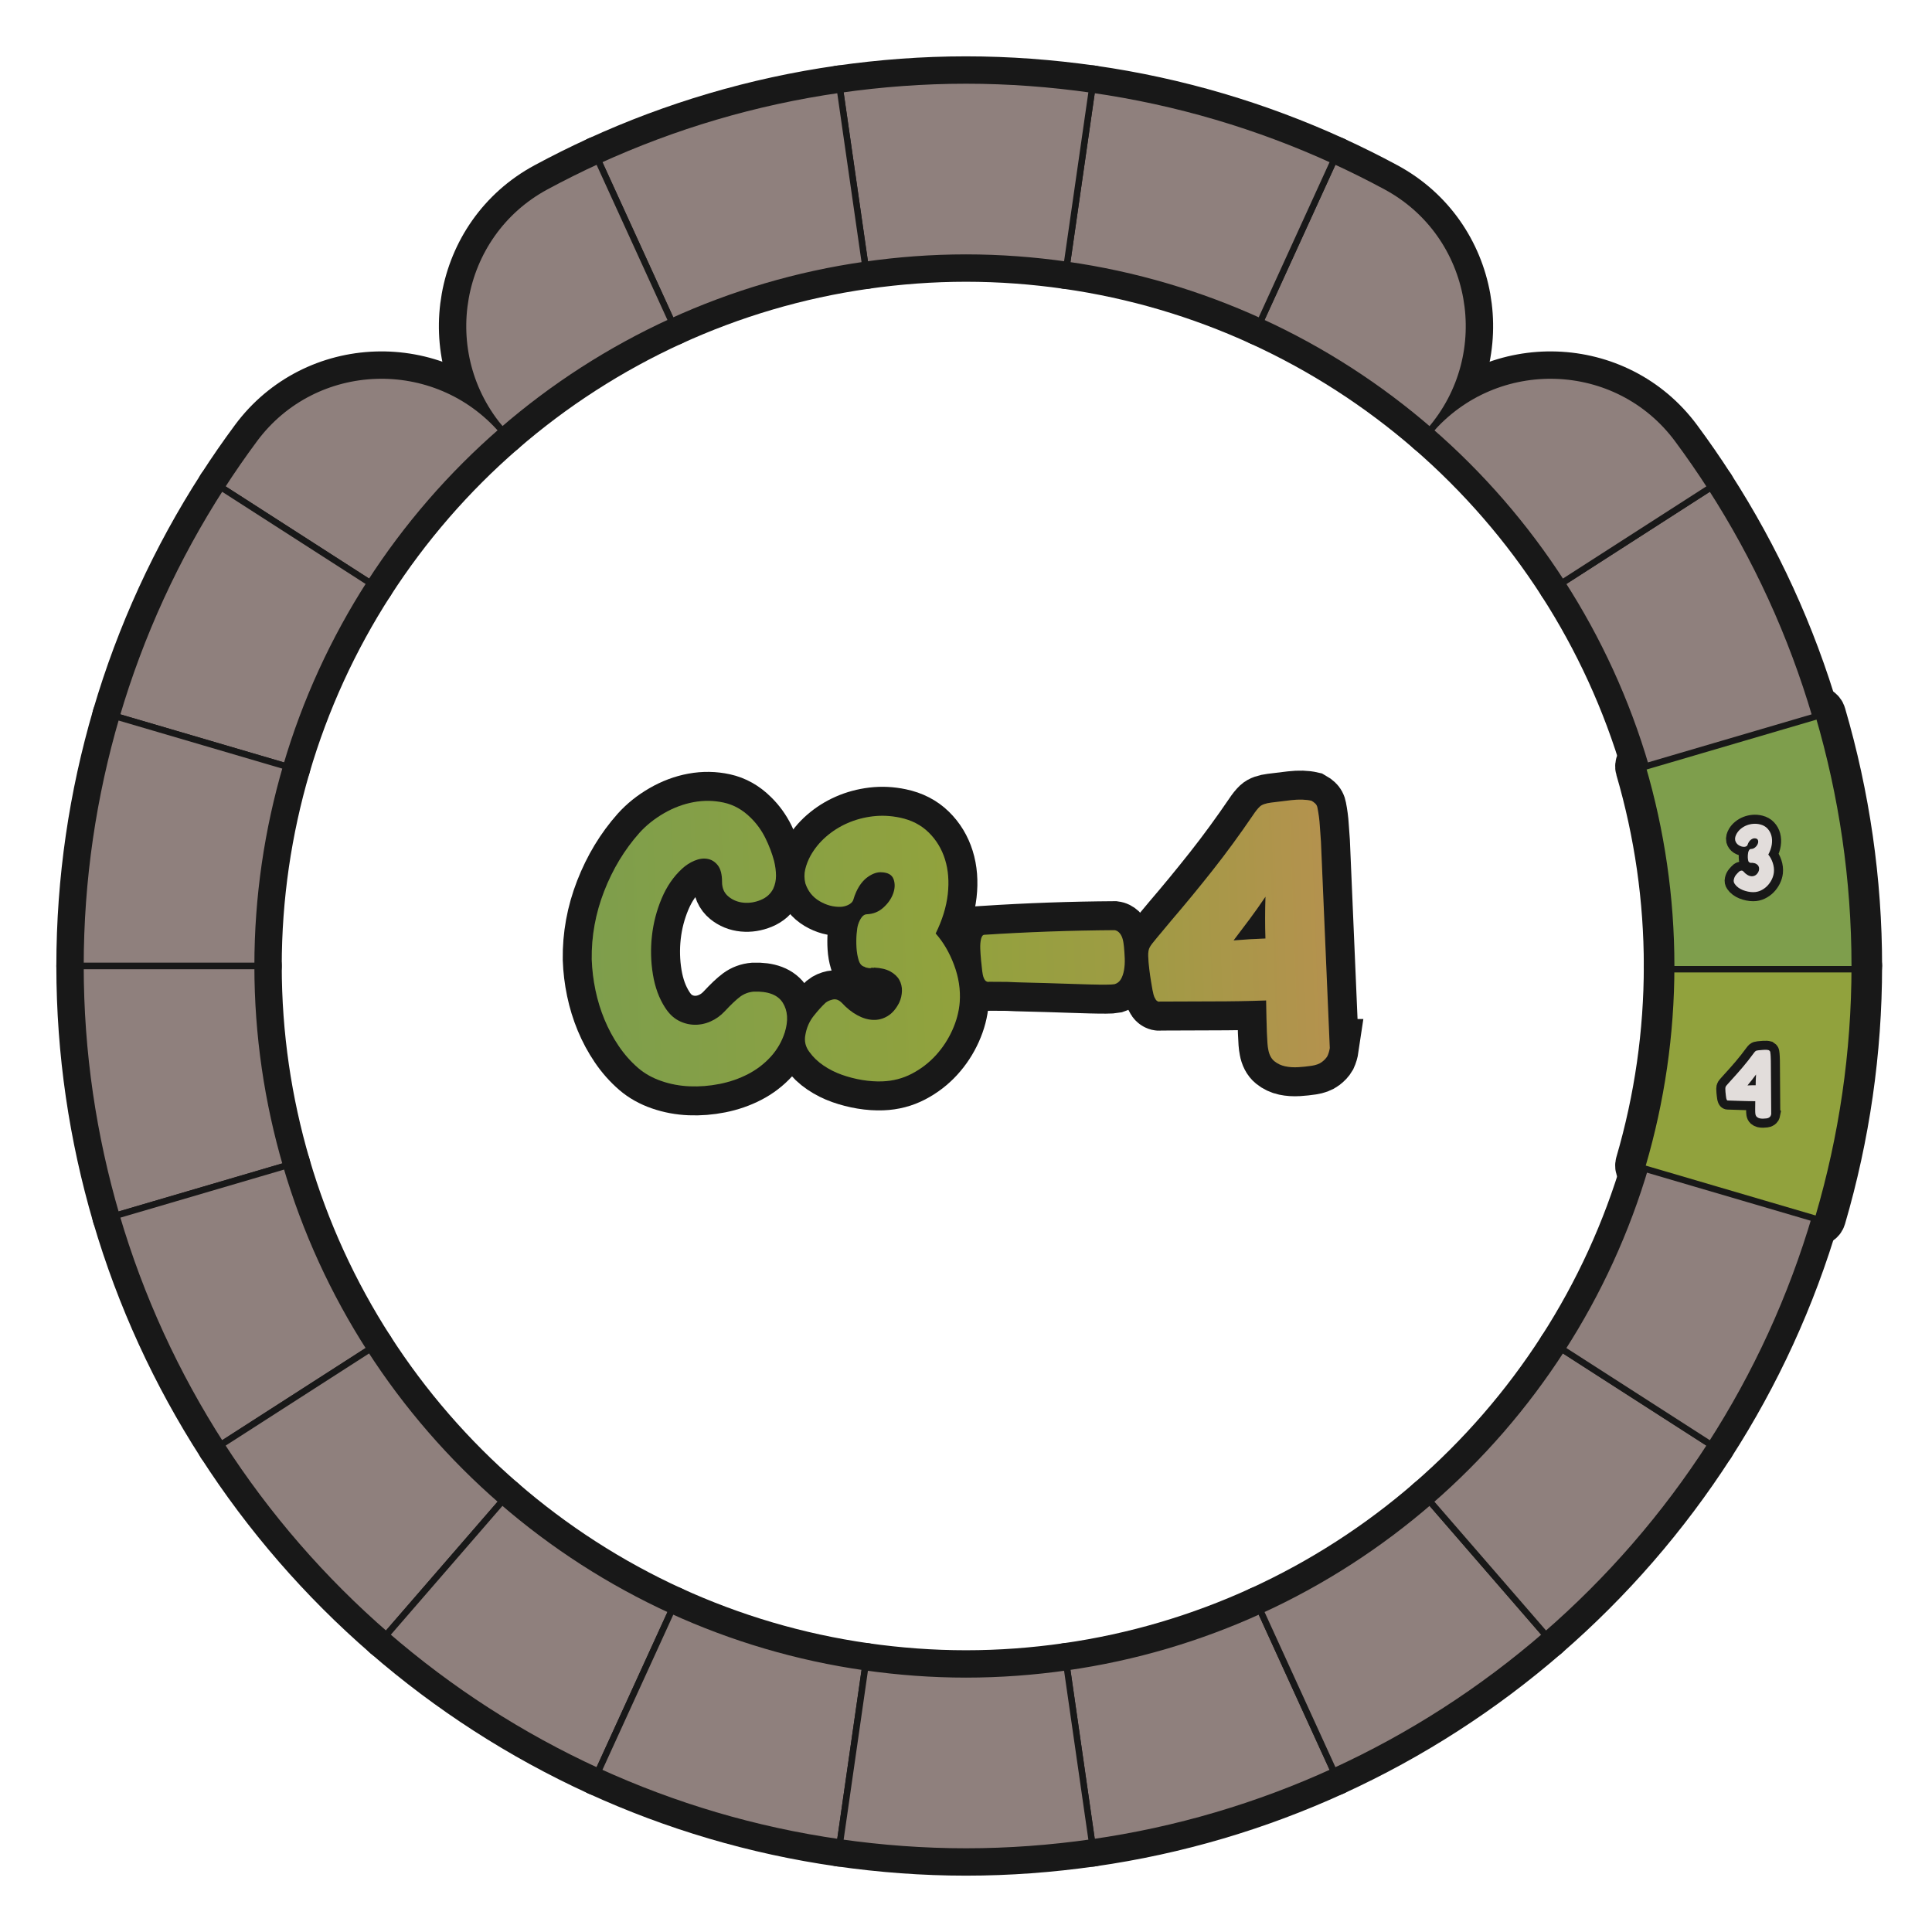 <?xml version="1.0" encoding="UTF-8"?>
<svg id="Layer_1" data-name="Layer 1" xmlns="http://www.w3.org/2000/svg" width="600" height="600" xmlns:xlink="http://www.w3.org/1999/xlink" viewBox="0 0 600 600">
  <defs>
    <linearGradient id="C4" x1="183.698" y1="290.471" x2="411.789" y2="290.471" gradientTransform="translate(-10.229 10.817) rotate(-2.031)" gradientUnits="userSpaceOnUse">
      <stop offset="0" stop-color="#7e9e4c"/>
      <stop offset=".488" stop-color="#91a23d"/>
      <stop offset=".713" stop-color="#9d9c43"/>
      <stop offset="1" stop-color="#b4924e"/>
    </linearGradient>
  </defs>
  <g id="pie_with_links_-3" data-name="pie (with links)">
    <g>
      <g>
        <path d="M224.238,273.833c-.003-2.282-.436-3.979-1.302-5.09-.866-1.109-1.934-1.78-3.2-2.012-1.268-.229-2.619-.043-4.054.557-1.436.603-2.724,1.437-3.867,2.499-2.669,2.456-4.782,5.542-6.343,9.257-1.562,3.715-2.564,7.589-3.012,11.619-.448,4.031-.347,8.022.307,11.974.651,3.953,1.894,7.353,3.726,10.2,1.167,1.847,2.534,3.197,4.099,4.046,1.565.851,3.214,1.303,4.948,1.359,1.733.057,3.433-.278,5.101-1.007,1.666-.727,3.143-1.782,4.433-3.168,1.971-2.115,3.571-3.628,4.798-4.538,1.226-.909,2.625-1.431,4.195-1.566,4.481-.159,7.493.994,9.037,3.458,1.543,2.465,1.75,5.528.622,9.188-.922,2.867-2.388,5.398-4.395,7.595-2.009,2.196-4.365,3.992-7.071,5.387-2.707,1.395-5.623,2.404-8.749,3.026-3.126.622-6.227.87-9.301.743-3.074-.127-6.007-.672-8.795-1.636-2.791-.963-5.2-2.313-7.228-4.053-2.274-1.966-4.283-4.236-6.028-6.812-1.744-2.575-3.22-5.317-4.424-8.226-1.207-2.91-2.141-5.946-2.803-9.111-.664-3.164-1.052-6.357-1.166-9.582-.1-7.238,1.185-14.288,3.854-21.154,2.667-6.863,6.312-12.896,10.93-18.099,2.119-2.357,4.665-4.396,7.635-6.116,2.968-1.717,6.038-2.87,9.206-3.455,3.167-.585,6.298-.537,9.392.14,3.094.678,5.865,2.232,8.312,4.664,1.875,1.823,3.405,3.934,4.593,6.331,1.187,2.399,2.098,4.807,2.736,7.223.369,1.562.56,3.05.571,4.467.01,1.417-.276,2.766-.86,4.045-.81,1.604-2.106,2.772-3.89,3.502-1.786.733-3.565,1.012-5.342.839-1.777-.173-3.334-.806-4.672-1.901-1.338-1.093-2.002-2.625-1.993-4.593Z" fill="none" stroke="#181818" stroke-width="18"/>
        <path d="M290.573,289.899c2.377,2.672,4.284,5.93,5.719,9.774,1.436,3.846,2.022,7.663,1.764,11.45-.211,2.92-.973,5.84-2.287,8.759-1.313,2.921-3.032,5.539-5.152,7.858-2.123,2.318-4.594,4.217-7.414,5.694-2.822,1.478-5.883,2.274-9.184,2.392-2.046.073-4.135-.071-6.273-.427s-4.224-.893-6.256-1.608c-2.033-.714-3.938-1.67-5.71-2.868-1.775-1.195-3.241-2.6-4.4-4.212-1.237-1.61-1.655-3.405-1.253-5.387.394-2.217,1.25-4.157,2.568-5.818,1.317-1.659,2.55-3.022,3.692-4.086.611-.494,1.387-.835,2.325-1.027.938-.19,1.854.171,2.754,1.083,1.474,1.601,3.053,2.864,4.739,3.788,1.685.925,3.335,1.417,4.952,1.477,1.614.061,3.135-.347,4.562-1.225,1.425-.877,2.615-2.277,3.57-4.2.51-1.12.783-2.31.818-3.571.033-1.26-.244-2.412-.831-3.454-.588-1.041-1.525-1.913-2.809-2.616-1.285-.701-2.951-1.094-5.001-1.18-.155.084-.272.109-.352.071-.08-.035-.16-.053-.238-.05l-.236.008c-.077.082-.154.124-.231.126l-.472.017c-.239-.069-.497-.119-.773-.15-.278-.029-.497-.119-.659-.272-.875-.205-1.489-.892-1.844-2.06-.356-1.168-.58-2.459-.669-3.873-.09-1.414-.081-2.811.029-4.192.108-1.38.27-2.39.483-3.028.283-.875.651-1.618,1.102-2.224s.989-.921,1.619-.943c1.964-.07,3.673-.759,5.122-2.071,1.448-1.309,2.459-2.762,3.034-4.358.573-1.594.618-3.072.138-4.432-.481-1.36-1.708-2.084-3.678-2.172-1.344-.109-2.763.354-4.261,1.391-1.499,1.039-2.723,2.597-3.672,4.676-.366.8-.652,1.578-.862,2.333-.209.756-.778,1.347-1.708,1.773-.776.343-1.517.526-2.224.551-2.281.081-4.487-.509-6.616-1.772-2.131-1.262-3.593-3.1-4.387-5.512-.368-1.481-.381-2.938-.037-4.368.343-1.429.884-2.825,1.623-4.19,1.258-2.248,2.879-4.235,4.866-5.958,1.985-1.724,4.199-3.12,6.641-4.191,2.442-1.07,5.053-1.773,7.836-2.108,2.781-.334,5.601-.199,8.457.409,3.568.741,6.533,2.268,8.899,4.584,2.365,2.318,4.058,5.11,5.079,8.38,1.021,3.27,1.307,6.881.857,10.833-.451,3.953-1.705,8.012-3.76,12.176Z" fill="none" stroke="#181818" stroke-width="18"/>
        <path d="M305.701,290.308c13.429-.87,26.911-1.348,40.448-1.435.475.062.914.283,1.322.662.406.38.741.899,1,1.558.259.661.45,1.619.574,2.873.119,1.177.203,2.413.25,3.71.046,1.297-.029,2.501-.227,3.609-.196,1.11-.518,2.046-.963,2.809-.445.765-1.097,1.279-1.953,1.546-.469.095-1.373.148-2.709.155-1.339.009-2.953-.013-4.844-.064-1.89-.051-3.979-.114-6.265-.191-2.286-.076-4.61-.15-6.974-.225-2.287-.076-4.512-.135-6.677-.177-2.167-.041-4.118-.108-5.852-.206-2.048-.004-3.938-.017-5.669-.035-.312.09-.63.022-.951-.202-.242-.148-.471-.475-.685-.979-.215-.503-.379-1.227-.49-2.167-.113-.941-.231-2.039-.354-3.294-.124-1.253-.205-2.473-.247-3.651-.042-1.18.04-2.186.247-3.02.207-.834.545-1.259,1.018-1.276Z" fill="none" stroke="#181818" stroke-width="18"/>
        <path d="M412.977,325.468c-.128.872-.374,1.707-.738,2.506-.372.644-.94,1.254-1.706,1.832-.767.579-1.816.968-3.146,1.174-1.332.204-2.724.352-4.176.443-1.454.09-2.815,0-4.083-.269-1.27-.271-2.39-.801-3.362-1.593-.973-.792-1.606-2.009-1.901-3.652-.189-.858-.329-2.624-.424-5.298-.095-2.672-.173-5.975-.234-9.91-5.424.192-10.873.288-16.343.285-5.472-.001-11.04.019-16.705.061-.234.088-.513.018-.834-.207-.241-.148-.49-.494-.745-1.036-.255-.541-.481-1.36-.678-2.456-.099-.546-.248-1.427-.447-2.642-.202-1.211-.385-2.504-.551-3.876-.167-1.371-.271-2.666-.315-3.886-.043-1.218.12-2.148.492-2.792.293-.56,1.046-1.552,2.256-2.973,1.208-1.419,2.68-3.183,4.417-5.293,4.383-5.114,8.684-10.344,12.904-15.688,4.218-5.345,8.384-11.042,12.5-17.092.746-1.127,1.444-1.999,2.092-2.613.646-.613,1.832-1.028,3.557-1.248,1.645-.215,3.702-.465,6.172-.75,2.47-.283,4.577-.222,6.324.188.401.222.786.503,1.152.845.366.341.598.787.697,1.333.383,1.955.625,3.797.727,5.524.1,1.729.218,3.378.353,4.947l2.747,64.134ZM383.099,292.05c1.649-.136,3.298-.253,4.947-.353,1.65-.097,3.3-.176,4.95-.234-.075-2.123-.112-4.247-.107-6.372.002-2.125.042-4.331.12-6.617-1.57,2.339-3.183,4.62-4.835,6.843-1.653,2.225-3.344,4.468-5.075,6.733Z" fill="none" stroke="#181818" stroke-width="18"/>
      </g>
      <g>
        <path d="M224.238,273.833c-.003-2.282-.436-3.979-1.302-5.09-.866-1.109-1.934-1.78-3.2-2.012-1.268-.229-2.619-.043-4.054.557-1.436.603-2.724,1.437-3.867,2.499-2.669,2.456-4.782,5.542-6.343,9.257-1.562,3.715-2.564,7.589-3.012,11.619-.448,4.031-.347,8.022.307,11.974.651,3.953,1.894,7.353,3.726,10.2,1.167,1.847,2.534,3.197,4.099,4.046,1.565.851,3.214,1.303,4.948,1.359,1.733.057,3.433-.278,5.101-1.007,1.666-.727,3.143-1.782,4.433-3.168,1.971-2.115,3.571-3.628,4.798-4.538,1.226-.909,2.625-1.431,4.195-1.566,4.481-.159,7.493.994,9.037,3.458,1.543,2.465,1.75,5.528.622,9.188-.922,2.867-2.388,5.398-4.395,7.595-2.009,2.196-4.365,3.992-7.071,5.387-2.707,1.395-5.623,2.404-8.749,3.026-3.126.622-6.227.87-9.301.743-3.074-.127-6.007-.672-8.795-1.636-2.791-.963-5.2-2.313-7.228-4.053-2.274-1.966-4.283-4.236-6.028-6.812-1.744-2.575-3.22-5.317-4.424-8.226-1.207-2.91-2.141-5.946-2.803-9.111-.664-3.164-1.052-6.357-1.166-9.582-.1-7.238,1.185-14.288,3.854-21.154,2.667-6.863,6.312-12.896,10.93-18.099,2.119-2.357,4.665-4.396,7.635-6.116,2.968-1.717,6.038-2.87,9.206-3.455,3.167-.585,6.298-.537,9.392.14,3.094.678,5.865,2.232,8.312,4.664,1.875,1.823,3.405,3.934,4.593,6.331,1.187,2.399,2.098,4.807,2.736,7.223.369,1.562.56,3.05.571,4.467.01,1.417-.276,2.766-.86,4.045-.81,1.604-2.106,2.772-3.89,3.502-1.786.733-3.565,1.012-5.342.839-1.777-.173-3.334-.806-4.672-1.901-1.338-1.093-2.002-2.625-1.993-4.593Z" fill="#231f20" stroke-width="0"/>
        <path d="M290.573,289.899c2.377,2.672,4.284,5.93,5.719,9.774,1.436,3.846,2.022,7.663,1.764,11.45-.211,2.92-.973,5.84-2.287,8.759-1.313,2.921-3.032,5.539-5.152,7.858-2.123,2.318-4.594,4.217-7.414,5.694-2.822,1.478-5.883,2.274-9.184,2.392-2.046.073-4.135-.071-6.273-.427s-4.224-.893-6.256-1.608c-2.033-.714-3.938-1.67-5.71-2.868-1.775-1.195-3.241-2.6-4.4-4.212-1.237-1.61-1.655-3.405-1.253-5.387.394-2.217,1.25-4.157,2.568-5.818,1.317-1.659,2.55-3.022,3.692-4.086.611-.494,1.387-.835,2.325-1.027.938-.19,1.854.171,2.754,1.083,1.474,1.601,3.053,2.864,4.739,3.788,1.685.925,3.335,1.417,4.952,1.477,1.614.061,3.135-.347,4.562-1.225,1.425-.877,2.615-2.277,3.57-4.2.51-1.12.783-2.31.818-3.571.033-1.26-.244-2.412-.831-3.454-.588-1.041-1.525-1.913-2.809-2.616-1.285-.701-2.951-1.094-5.001-1.18-.155.084-.272.109-.352.071-.08-.035-.16-.053-.238-.05l-.236.008c-.077.082-.154.124-.231.126l-.472.017c-.239-.069-.497-.119-.773-.15-.278-.029-.497-.119-.659-.272-.875-.205-1.489-.892-1.844-2.06-.356-1.168-.58-2.459-.669-3.873-.09-1.414-.081-2.811.029-4.192.108-1.38.27-2.39.483-3.028.283-.875.651-1.618,1.102-2.224s.989-.921,1.619-.943c1.964-.07,3.673-.759,5.122-2.071,1.448-1.309,2.459-2.762,3.034-4.358.573-1.594.618-3.072.138-4.432-.481-1.36-1.708-2.084-3.678-2.172-1.344-.109-2.763.354-4.261,1.391-1.499,1.039-2.723,2.597-3.672,4.676-.366.8-.652,1.578-.862,2.333-.209.756-.778,1.347-1.708,1.773-.776.343-1.517.526-2.224.551-2.281.081-4.487-.509-6.616-1.772-2.131-1.262-3.593-3.1-4.387-5.512-.368-1.481-.381-2.938-.037-4.368.343-1.429.884-2.825,1.623-4.19,1.258-2.248,2.879-4.235,4.866-5.958,1.985-1.724,4.199-3.12,6.641-4.191,2.442-1.07,5.053-1.773,7.836-2.108,2.781-.334,5.601-.199,8.457.409,3.568.741,6.533,2.268,8.899,4.584,2.365,2.318,4.058,5.11,5.079,8.38,1.021,3.27,1.307,6.881.857,10.833-.451,3.953-1.705,8.012-3.76,12.176Z" fill="#231f20" stroke-width="0"/>
        <path d="M305.701,290.308c13.429-.87,26.911-1.348,40.448-1.435.475.062.914.283,1.322.662.406.38.741.899,1,1.558.259.661.45,1.619.574,2.873.119,1.177.203,2.413.25,3.71.046,1.297-.029,2.501-.227,3.609-.196,1.11-.518,2.046-.963,2.809-.445.765-1.097,1.279-1.953,1.546-.469.095-1.373.148-2.709.155-1.339.009-2.953-.013-4.844-.064-1.89-.051-3.979-.114-6.265-.191-2.286-.076-4.61-.15-6.974-.225-2.287-.076-4.512-.135-6.677-.177-2.167-.041-4.118-.108-5.852-.206-2.048-.004-3.938-.017-5.669-.035-.312.09-.63.022-.951-.202-.242-.148-.471-.475-.685-.979-.215-.503-.379-1.227-.49-2.167-.113-.941-.231-2.039-.354-3.294-.124-1.253-.205-2.473-.247-3.651-.042-1.18.04-2.186.247-3.02.207-.834.545-1.259,1.018-1.276Z" fill="#231f20" stroke-width="0"/>
        <path d="M412.977,325.468c-.128.872-.374,1.707-.738,2.506-.372.644-.94,1.254-1.706,1.832-.767.579-1.816.968-3.146,1.174-1.332.204-2.724.352-4.176.443-1.454.09-2.815,0-4.083-.269-1.27-.271-2.39-.801-3.362-1.593-.973-.792-1.606-2.009-1.901-3.652-.189-.858-.329-2.624-.424-5.298-.095-2.672-.173-5.975-.234-9.91-5.424.192-10.873.288-16.343.285-5.472-.001-11.04.019-16.705.061-.234.088-.513.018-.834-.207-.241-.148-.49-.494-.745-1.036-.255-.541-.481-1.36-.678-2.456-.099-.546-.248-1.427-.447-2.642-.202-1.211-.385-2.504-.551-3.876-.167-1.371-.271-2.666-.315-3.886-.043-1.218.12-2.148.492-2.792.293-.56,1.046-1.552,2.256-2.973,1.208-1.419,2.68-3.183,4.417-5.293,4.383-5.114,8.684-10.344,12.904-15.688,4.218-5.345,8.384-11.042,12.5-17.092.746-1.127,1.444-1.999,2.092-2.613.646-.613,1.832-1.028,3.557-1.248,1.645-.215,3.702-.465,6.172-.75,2.47-.283,4.577-.222,6.324.188.401.222.786.503,1.152.845.366.341.598.787.697,1.333.383,1.955.625,3.797.727,5.524.1,1.729.218,3.378.353,4.947l2.747,64.134ZM383.099,292.05c1.649-.136,3.298-.253,4.947-.353,1.65-.097,3.3-.176,4.95-.234-.075-2.123-.112-4.247-.107-6.372.002-2.125.042-4.331.12-6.617-1.57,2.339-3.183,4.62-4.835,6.843-1.653,2.225-3.344,4.468-5.075,6.733Z" fill="#231f20" stroke-width="0"/>
      </g>
      <g>
        <path d="M224.238,273.833c-.003-2.282-.436-3.979-1.302-5.09-.866-1.109-1.934-1.78-3.2-2.012-1.268-.229-2.619-.043-4.054.557-1.436.603-2.724,1.437-3.867,2.499-2.669,2.456-4.782,5.542-6.343,9.257-1.562,3.715-2.564,7.589-3.012,11.619-.448,4.031-.347,8.022.307,11.974.651,3.953,1.894,7.353,3.726,10.2,1.167,1.847,2.534,3.197,4.099,4.046,1.565.851,3.214,1.303,4.948,1.359,1.733.057,3.433-.278,5.101-1.007,1.666-.727,3.143-1.782,4.433-3.168,1.971-2.115,3.571-3.628,4.798-4.538,1.226-.909,2.625-1.431,4.195-1.566,4.481-.159,7.493.994,9.037,3.458,1.543,2.465,1.75,5.528.622,9.188-.922,2.867-2.388,5.398-4.395,7.595-2.009,2.196-4.365,3.992-7.071,5.387-2.707,1.395-5.623,2.404-8.749,3.026-3.126.622-6.227.87-9.301.743-3.074-.127-6.007-.672-8.795-1.636-2.791-.963-5.2-2.313-7.228-4.053-2.274-1.966-4.283-4.236-6.028-6.812-1.744-2.575-3.22-5.317-4.424-8.226-1.207-2.91-2.141-5.946-2.803-9.111-.664-3.164-1.052-6.357-1.166-9.582-.1-7.238,1.185-14.288,3.854-21.154,2.667-6.863,6.312-12.896,10.93-18.099,2.119-2.357,4.665-4.396,7.635-6.116,2.968-1.717,6.038-2.87,9.206-3.455,3.167-.585,6.298-.537,9.392.14,3.094.678,5.865,2.232,8.312,4.664,1.875,1.823,3.405,3.934,4.593,6.331,1.187,2.399,2.098,4.807,2.736,7.223.369,1.562.56,3.05.571,4.467.01,1.417-.276,2.766-.86,4.045-.81,1.604-2.106,2.772-3.89,3.502-1.786.733-3.565,1.012-5.342.839-1.777-.173-3.334-.806-4.672-1.901-1.338-1.093-2.002-2.625-1.993-4.593Z" fill="url(#C4)" stroke-width="0"/>
        <path d="M290.573,289.899c2.377,2.672,4.284,5.93,5.719,9.774,1.436,3.846,2.022,7.663,1.764,11.45-.211,2.92-.973,5.84-2.287,8.759-1.313,2.921-3.032,5.539-5.152,7.858-2.123,2.318-4.594,4.217-7.414,5.694-2.822,1.478-5.883,2.274-9.184,2.392-2.046.073-4.135-.071-6.273-.427s-4.224-.893-6.256-1.608c-2.033-.714-3.938-1.67-5.71-2.868-1.775-1.195-3.241-2.6-4.4-4.212-1.237-1.61-1.655-3.405-1.253-5.387.394-2.217,1.25-4.157,2.568-5.818,1.317-1.659,2.55-3.022,3.692-4.086.611-.494,1.387-.835,2.325-1.027.938-.19,1.854.171,2.754,1.083,1.474,1.601,3.053,2.864,4.739,3.788,1.685.925,3.335,1.417,4.952,1.477,1.614.061,3.135-.347,4.562-1.225,1.425-.877,2.615-2.277,3.57-4.2.51-1.12.783-2.31.818-3.571.033-1.26-.244-2.412-.831-3.454-.588-1.041-1.525-1.913-2.809-2.616-1.285-.701-2.951-1.094-5.001-1.18-.155.084-.272.109-.352.071-.08-.035-.16-.053-.238-.05l-.236.008c-.077.082-.154.124-.231.126l-.472.017c-.239-.069-.497-.119-.773-.15-.278-.029-.497-.119-.659-.272-.875-.205-1.489-.892-1.844-2.06-.356-1.168-.58-2.459-.669-3.873-.09-1.414-.081-2.811.029-4.192.108-1.38.27-2.39.483-3.028.283-.875.651-1.618,1.102-2.224s.989-.921,1.619-.943c1.964-.07,3.673-.759,5.122-2.071,1.448-1.309,2.459-2.762,3.034-4.358.573-1.594.618-3.072.138-4.432-.481-1.36-1.708-2.084-3.678-2.172-1.344-.109-2.763.354-4.261,1.391-1.499,1.039-2.723,2.597-3.672,4.676-.366.8-.652,1.578-.862,2.333-.209.756-.778,1.347-1.708,1.773-.776.343-1.517.526-2.224.551-2.281.081-4.487-.509-6.616-1.772-2.131-1.262-3.593-3.1-4.387-5.512-.368-1.481-.381-2.938-.037-4.368.343-1.429.884-2.825,1.623-4.19,1.258-2.248,2.879-4.235,4.866-5.958,1.985-1.724,4.199-3.12,6.641-4.191,2.442-1.07,5.053-1.773,7.836-2.108,2.781-.334,5.601-.199,8.457.409,3.568.741,6.533,2.268,8.899,4.584,2.365,2.318,4.058,5.11,5.079,8.38,1.021,3.27,1.307,6.881.857,10.833-.451,3.953-1.705,8.012-3.76,12.176Z" fill="url(#C4)" stroke-width="0"/>
        <path d="M305.701,290.308c13.429-.87,26.911-1.348,40.448-1.435.475.062.914.283,1.322.662.406.38.741.899,1,1.558.259.661.45,1.619.574,2.873.119,1.177.203,2.413.25,3.71.046,1.297-.029,2.501-.227,3.609-.196,1.11-.518,2.046-.963,2.809-.445.765-1.097,1.279-1.953,1.546-.469.095-1.373.148-2.709.155-1.339.009-2.953-.013-4.844-.064-1.89-.051-3.979-.114-6.265-.191-2.286-.076-4.61-.15-6.974-.225-2.287-.076-4.512-.135-6.677-.177-2.167-.041-4.118-.108-5.852-.206-2.048-.004-3.938-.017-5.669-.035-.312.09-.63.022-.951-.202-.242-.148-.471-.475-.685-.979-.215-.503-.379-1.227-.49-2.167-.113-.941-.231-2.039-.354-3.294-.124-1.253-.205-2.473-.247-3.651-.042-1.18.04-2.186.247-3.02.207-.834.545-1.259,1.018-1.276Z" fill="url(#C4)" stroke-width="0"/>
        <path d="M412.977,325.468c-.128.872-.374,1.707-.738,2.506-.372.644-.94,1.254-1.706,1.832-.767.579-1.816.968-3.146,1.174-1.332.204-2.724.352-4.176.443-1.454.09-2.815,0-4.083-.269-1.27-.271-2.39-.801-3.362-1.593-.973-.792-1.606-2.009-1.901-3.652-.189-.858-.329-2.624-.424-5.298-.095-2.672-.173-5.975-.234-9.91-5.424.192-10.873.288-16.343.285-5.472-.001-11.04.019-16.705.061-.234.088-.513.018-.834-.207-.241-.148-.49-.494-.745-1.036-.255-.541-.481-1.36-.678-2.456-.099-.546-.248-1.427-.447-2.642-.202-1.211-.385-2.504-.551-3.876-.167-1.371-.271-2.666-.315-3.886-.043-1.218.12-2.148.492-2.792.293-.56,1.046-1.552,2.256-2.973,1.208-1.419,2.68-3.183,4.417-5.293,4.383-5.114,8.684-10.344,12.904-15.688,4.218-5.345,8.384-11.042,12.5-17.092.746-1.127,1.444-1.999,2.092-2.613.646-.613,1.832-1.028,3.557-1.248,1.645-.215,3.702-.465,6.172-.75,2.47-.283,4.577-.222,6.324.188.401.222.786.503,1.152.845.366.341.598.787.697,1.333.383,1.955.625,3.797.727,5.524.1,1.729.218,3.378.353,4.947l2.747,64.134ZM383.099,292.05c1.649-.136,3.298-.253,4.947-.353,1.65-.097,3.3-.176,4.95-.234-.075-2.123-.112-4.247-.107-6.372.002-2.125.042-4.331.12-6.617-1.57,2.339-3.183,4.62-4.835,6.843-1.653,2.225-3.344,4.468-5.075,6.733Z" fill="url(#C4)" stroke-width="0"/>
      </g>
    </g>
  </g>
  <g id="pie_with_links_-5" data-name="pie (with links)">
    <g id="pie_with_links_-6" data-name="pie (with links)">
      <g id="Pie">
        <g>
          <a xlink:href="https://www.notion.so/dmmnotes/paranoid-ae38b1e6af0c4dd08f61e0d8f6e9f05f?pvs=4">
            <path id="C8" d="M331.308,517.75l7.826,54.431c26.439-3.768,51.646-11.312,75.101-22.043l-22.833-49.997c-18.767,8.572-38.935,14.601-60.094,17.609Z" fill="none" stroke="#181818" stroke-linecap="round" stroke-linejoin="round" stroke-width="15"/>
          </a>
          <a xlink:href="https://www.notion.so/dmmnotes/menacing-a5bd7149286344deba45ec15e759e579?pvs=4">
            <path id="C7" d="M391.403,500.14l22.833,49.997c23.99-10.976,46.116-25.287,65.804-42.362l-35.973-41.516c-15.753,13.659-33.459,25.104-52.664,33.881Z" fill="none" stroke="#181818" stroke-linecap="round" stroke-linejoin="round" stroke-width="15"/>
          </a>
          <a xlink:href="https://www.notion.so/dmmnotes/seductively-obsessed-with-rescue-6fb5a68f6d334bc29ccccc16d8a4e56e?pvs=4">
            <path id="C6" d="M444.066,466.26l35.973,41.516c19.763-17.142,37.047-37.042,51.267-59.125l-46.224-29.705c-11.373,17.674-25.201,33.599-41.016,47.314Z" fill="none" stroke="#181818" stroke-linecap="round" stroke-linejoin="round" stroke-width="15"/>
          </a>
          <a xlink:href="https://www.notion.so/dmmnotes/punitively-obsessed-with-revenge-33d2e77f37774316b42bccf4a60f9688?pvs=4">
            <path id="C5" d="M485.083,418.946l46.224,29.705c14.048-21.809,25.088-45.719,32.552-71.175l-52.755-15.49c-5.962,20.378-14.789,39.51-26.02,56.96Z" fill="none" stroke="#181818" stroke-linecap="round" stroke-linejoin="round" stroke-width="15"/>
          </a>
          <a xlink:href="https://www.notion.so/dmmnotes/feigned-helpless-e79a94b0498c4e109a681b7f3dcdb088?pvs=4">
            <g id="C4-2" data-name="C4">
              <path d="M563.858,378.475c-.095,0-.189-.013-.282-.041l-52.755-15.49c-.53-.155-.833-.71-.678-1.24,5.877-20.081,8.857-40.841,8.857-61.704,0-.552.448-1,1-1h55c.552,0,1,.448,1,1,0,26.289-3.762,52.45-11.183,77.756-.075.255-.247.469-.48.596-.148.081-.313.123-.479.123Z" fill="none" stroke="#181818" stroke-linecap="round" stroke-linejoin="round" stroke-width="15"/>
              <path d="M575,300h.005M575,300c0,26.912-3.934,52.892-11.142,77.475l-52.755-15.49c5.755-19.664,8.897-40.447,8.897-61.985h55M575.005,298h-55.005c-1.105,0-2,.895-2,2,0,20.769-2.966,41.434-8.817,61.423-.31,1.059.297,2.17,1.356,2.481l52.755,15.49c.185.054.374.081.563.081.332,0,.662-.083.959-.245.466-.254.811-.683.96-1.192,7.438-25.366,11.213-51.588,11.223-77.937.002-.033.003-.067.003-.101,0-1.105-.893-2-1.997-2h0ZM575,302h.005-.005Z" fill="none" stroke="#181818" stroke-linecap="round" stroke-linejoin="round" stroke-width="15"/>
            </g>
          </a>
          <a xlink:href="https://www.notion.so/dmmnotes/aggressive-2d8ccce383534b9dbfc7b4b10b8a5d5c?pvs=4">
            <g id="C3">
              <path d="M520,301c-.552,0-1-.448-1-1,0-20.863-2.98-41.624-8.857-61.705-.155-.53.148-1.085.678-1.24l52.755-15.49c.092-.027.187-.041.282-.041.166,0,.331.042.479.123.233.127.405.341.48.596,7.42,25.304,11.183,51.466,11.183,77.757,0,.552-.448,1-1,1h-55Z" fill="none" stroke="#181818" stroke-linecap="round" stroke-linejoin="round" stroke-width="15"/>
              <path d="M563.858,222.525c7.208,24.581,11.142,50.563,11.142,77.475h-55c0-21.535-3.142-42.322-8.897-61.985l52.755-15.49M563.858,220.525c-.189,0-.379.027-.563.081l-52.755,15.49c-1.059.311-1.666,1.421-1.356,2.481,5.85,19.989,8.817,40.655,8.817,61.423,0,1.105.895,2,2,2h55c1.105,0,2-.895,2-2,0-26.386-3.776-52.642-11.223-78.038-.149-.509-.495-.938-.96-1.192-.297-.162-.627-.245-.959-.245h0Z" fill="none" stroke="#181818" stroke-linecap="round" stroke-linejoin="round" stroke-width="15"/>
            </g>
          </a>
          <a xlink:href="https://www.notion.so/dmmnotes/disarming-086276e599884c86b9359acf831a8b20?pvs=4">
            <path id="C2" d="M511.103,238.015l52.755-15.49c-7.463-25.456-18.503-49.366-32.552-71.178l-46.224,29.708c11.231,17.451,20.056,36.585,26.02,56.96Z" fill="none" stroke="#181818" stroke-linecap="round" stroke-linejoin="round" stroke-width="15"/>
          </a>
          <a xlink:href="https://www.notion.so/dmmnotes/threatening-348fe6a52f7a4fe69f768e98c6586932?pvs=4">
            <path id="C1" d="M485.083,181.054l46.224-29.708c-3.273-5.083-6.709-10.05-10.3-14.895-18.775-25.33-56.294-26.538-76.94-2.709l-0.0 0c15.815,13.712,29.643,29.638,41.016,47.311Z" fill="none" stroke="#181818" stroke-linecap="round" stroke-linejoin="round" stroke-width="15"/>
          </a>
          <a xlink:href="https://www.notion.so/dmmnotes/complaining-acceptance-8b40401a720c493ba73f7cde1567cf3d?pvs=4">
            <path id="B5" d="M444.066,133.743l.028-.032c20.641-23.823,14.114-60.781-13.62-75.76-5.31-2.868-10.725-5.566-16.238-8.088l-22.833,50c19.204,8.774,36.91,20.222,52.664,33.881Z" fill="none" stroke="#181818" stroke-linecap="round" stroke-linejoin="round" stroke-width="15"/>
          </a>
          <a xlink:href="https://www.notion.so/dmmnotes/sentimental-bc554363322342b1b7ca4ccc02125049?pvs=4">
            <path id="B4" d="M391.403,99.862l22.833-50c-23.456-10.731-48.662-18.275-75.101-22.043l-7.826,54.433c21.159,3.008,41.328,9.034,60.094,17.609Z" fill="none" stroke="#181818" stroke-linecap="round" stroke-linejoin="round" stroke-width="15"/>
          </a>
          <a xlink:href="https://www.notion.so/dmmnotes/comfortably-balanced-e76dc615a8b947aa915377cd02fcf716?pvs=4">
            <path id="B3" d="M300,80c10.635,0,21.079.798,31.308,2.253l7.826-54.433c-12.789-1.823-25.843-2.82-39.134-2.82s-26.345.996-39.134,2.82l7.826,54.433c10.232-1.456,20.673-2.253,31.308-2.253Z" fill="none" stroke="#181818" stroke-linecap="round" stroke-linejoin="round" stroke-width="15"/>
          </a>
          <a xlink:href="https://www.notion.so/dmmnotes/accepting-317d81273fff4cd9817cdf4a88efd378?pvs=4">
            <path id="B2" d="M268.692,82.253l-7.826-54.433c-26.439,3.768-51.643,11.312-75.099,22.043l22.833,50c18.767-8.575,38.935-14.601,60.092-17.609Z" fill="none" stroke="#181818" stroke-linecap="round" stroke-linejoin="round" stroke-width="15"/>
          </a>
          <a xlink:href="https://www.notion.so/dmmnotes/distanced-from-past-2eabab7e9c77429f8e577f4e3e203653?pvs=4">
            <path id="B1" d="M208.6,99.862l-22.833-50c-5.513,2.521-10.927,5.219-16.235,8.086-27.736,14.98-34.263,51.941-13.62,75.764l.024.028c15.753-13.659,33.462-25.104,52.664-33.878Z" fill="none" stroke="#181818" stroke-linecap="round" stroke-linejoin="round" stroke-width="15"/>
          </a>
          <a xlink:href="https://www.notion.so/dmmnotes/idealising-a52277f51ed14a42aae78081bb34b8be?pvs=4">
            <path id="A1" d="M155.937,133.74l-0-0c-20.647-23.828-58.166-22.62-76.941,2.71-3.591,4.845-7.028,9.813-10.301,14.896l46.226,29.708c11.373-17.674,25.201-33.599,41.016-47.314Z" fill="none" stroke="#181818" stroke-linecap="round" stroke-linejoin="round" stroke-width="15"/>
          </a>
          <a xlink:href="https://www.notion.so/dmmnotes/distancing-9ac690cdca654729a17a5a255944e2d1?pvs=4">
            <path id="A2" d="M114.92,181.054l-46.226-29.708c-14.045,21.812-25.088,45.721-32.552,71.178l52.755,15.49c5.965-20.375,14.792-39.51,26.023-56.96Z" fill="none" stroke="#181818" stroke-linecap="round" stroke-linejoin="round" stroke-width="15"/>
          </a>
          <a xlink:href="https://www.notion.so/dmmnotes/compulsive-caregiving-9c380c0928294f41ae10764aa0dee886?pvs=4">
            <path id="A3" d="M88.897,238.015l-52.755-15.49c-7.205,24.581-11.142,50.563-11.142,77.475h55c0-21.535,3.142-42.322,8.897-61.985Z" fill="none" stroke="#181818" stroke-linecap="round" stroke-linejoin="round" stroke-width="15"/>
          </a>
          <a xlink:href="https://www.notion.so/dmmnotes/compulsive-compliance-6d08b7ea9a424ce1a72b9184b7850414?pvs=4">
            <path id="A4" d="M80,300H25c0,26.912,3.937,52.895,11.142,77.475l52.755-15.49c-5.755-19.664-8.897-40.447-8.897-61.985Z" fill="none" stroke="#181818" stroke-linecap="round" stroke-linejoin="round" stroke-width="15"/>
          </a>
          <a xlink:href="https://www.notion.so/dmmnotes/sexual-supplementation-8e85f49046ef412aa229745abf7d38d3?pvs=4">
            <path id="A5" d="M88.897,361.985l-52.755,15.49c7.463,25.456,18.506,49.366,32.552,71.175l46.224-29.705c-11.231-17.451-20.056-36.583-26.02-56.96Z" fill="none" stroke="#181818" stroke-linecap="round" stroke-linejoin="round" stroke-width="15"/>
          </a>
          <a xlink:href="https://www.notion.so/dmmnotes/compulsive-isolated-self-reliance-b321873a73fa41aaaadd7192fde856a2?pvs=4">
            <path id="A6" d="M114.917,418.946l-46.224,29.705c14.22,22.083,31.504,41.983,51.27,59.125l35.973-41.516c-15.815-13.712-29.643-29.638-41.019-47.314Z" fill="none" stroke="#181818" stroke-linecap="round" stroke-linejoin="round" stroke-width="15"/>
          </a>
          <a xlink:href="https://www.notion.so/dmmnotes/delusional-idealization-743e2420b9994a48a7cab68190432e8a?pvs=4">
            <path id="A7" d="M155.937,466.26l-35.973,41.516c19.688,17.075,41.811,31.386,65.804,42.362l22.833-49.997c-19.202-8.774-36.91-20.222-52.664-33.881Z" fill="none" stroke="#181818" stroke-linecap="round" stroke-linejoin="round" stroke-width="15"/>
          </a>
          <a xlink:href="https://www.notion.so/dmmnotes/externally-assembled-self-994ecb0895b844409b931d74a045c162?pvs=4">
            <path id="A8" d="M208.6,500.14l-22.833,49.997c23.456,10.731,48.659,18.275,75.099,22.043l7.826-54.431c-21.157-3.008-41.325-9.034-60.092-17.609Z" fill="none" stroke="#181818" stroke-linecap="round" stroke-linejoin="round" stroke-width="15"/>
          </a>
          <a xlink:href="https://www.notion.so/dmmnotes/psychopathy-0fe4a3222d9f4fd097ab4546c9776768?pvs=4">
            <path id="AC" d="M300,520c-10.635,0-21.076-.795-31.308-2.25l-7.826,54.431c12.789,1.823,25.843,2.82,39.134,2.82s26.345-.996,39.134-2.82l-7.826-54.431c-10.229,1.456-20.673,2.25-31.308,2.25Z" fill="none" stroke="#181818" stroke-linecap="round" stroke-linejoin="round" stroke-width="15"/>
          </a>
        </g>
        <g>
          <a xlink:href="https://www.notion.so/dmmnotes/paranoid-ae38b1e6af0c4dd08f61e0d8f6e9f05f?pvs=4">
            <path id="C8-2" data-name="C8" d="M331.308,517.75l7.826,54.431c26.439-3.768,51.646-11.312,75.101-22.043l-22.833-49.997c-18.767,8.572-38.935,14.601-60.094,17.609Z" fill="#8f807d" stroke="#181818" stroke-linecap="round" stroke-linejoin="round" stroke-width="2"/>
          </a>
          <a xlink:href="https://www.notion.so/dmmnotes/menacing-a5bd7149286344deba45ec15e759e579?pvs=4">
            <path id="C7-2" data-name="C7" d="M391.403,500.14l22.833,49.997c23.99-10.976,46.116-25.287,65.804-42.362l-35.973-41.516c-15.753,13.659-33.459,25.104-52.664,33.881Z" fill="#8f807d" stroke="#181818" stroke-linecap="round" stroke-linejoin="round" stroke-width="2"/>
          </a>
          <a xlink:href="https://www.notion.so/dmmnotes/seductively-obsessed-with-rescue-6fb5a68f6d334bc29ccccc16d8a4e56e?pvs=4">
            <path id="C6-2" data-name="C6" d="M444.066,466.26l35.973,41.516c19.763-17.142,37.047-37.042,51.267-59.125l-46.224-29.705c-11.373,17.674-25.201,33.599-41.016,47.314Z" fill="#8f807d" stroke="#181818" stroke-linecap="round" stroke-linejoin="round" stroke-width="2"/>
          </a>
          <a xlink:href="https://www.notion.so/dmmnotes/punitively-obsessed-with-revenge-33d2e77f37774316b42bccf4a60f9688?pvs=4">
            <path id="C5-2" data-name="C5" d="M485.083,418.946l46.224,29.705c14.048-21.809,25.088-45.719,32.552-71.175l-52.755-15.49c-5.962,20.378-14.789,39.51-26.02,56.96Z" fill="#8f807d" stroke="#181818" stroke-linecap="round" stroke-linejoin="round" stroke-width="2"/>
          </a>
          <a xlink:href="https://www.notion.so/dmmnotes/feigned-helpless-e79a94b0498c4e109a681b7f3dcdb088?pvs=4">
            <g id="C4-3" data-name="C4">
              <path d="M563.858,378.475c-.095,0-.189-.013-.282-.041l-52.755-15.49c-.53-.155-.833-.71-.678-1.24,5.877-20.081,8.857-40.841,8.857-61.704,0-.552.448-1,1-1h55c.552,0,1,.448,1,1,0,26.289-3.762,52.45-11.183,77.756-.075.255-.247.469-.48.596-.148.081-.313.123-.479.123Z" fill="#91a23d" stroke-width="0"/>
              <path d="M575,300h.005M575,300c0,26.912-3.934,52.892-11.142,77.475l-52.755-15.49c5.755-19.664,8.897-40.447,8.897-61.985h55M575.005,298h-55.005c-1.105,0-2,.895-2,2,0,20.769-2.966,41.434-8.817,61.423-.31,1.059.297,2.17,1.356,2.481l52.755,15.49c.185.054.374.081.563.081.332,0,.662-.083.959-.245.466-.254.811-.683.96-1.192,7.438-25.366,11.213-51.588,11.223-77.937.002-.033.003-.067.003-.101,0-1.105-.893-2-1.997-2h0ZM575,302h.005-.005Z" fill="#181818" stroke-width="0"/>
            </g>
          </a>
          <a xlink:href="https://www.notion.so/dmmnotes/aggressive-2d8ccce383534b9dbfc7b4b10b8a5d5c?pvs=4">
            <g id="C3-2" data-name="C3">
              <path d="M520,301c-.552,0-1-.448-1-1,0-20.863-2.98-41.624-8.857-61.705-.155-.53.148-1.085.678-1.24l52.755-15.49c.092-.027.187-.041.282-.041.166,0,.331.042.479.123.233.127.405.341.48.596,7.42,25.304,11.183,51.466,11.183,77.757,0,.552-.448,1-1,1h-55Z" fill="#7e9e4c" stroke-width="0"/>
              <path d="M563.858,222.525c7.208,24.581,11.142,50.563,11.142,77.475h-55c0-21.535-3.142-42.322-8.897-61.985l52.755-15.49M563.858,220.525c-.189,0-.379.027-.563.081l-52.755,15.49c-1.059.311-1.666,1.421-1.356,2.481,5.85,19.989,8.817,40.655,8.817,61.423,0,1.105.895,2,2,2h55c1.105,0,2-.895,2-2,0-26.386-3.776-52.642-11.223-78.038-.149-.509-.495-.938-.96-1.192-.297-.162-.627-.245-.959-.245h0Z" fill="#181818" stroke-width="0"/>
            </g>
          </a>
          <a xlink:href="https://www.notion.so/dmmnotes/disarming-086276e599884c86b9359acf831a8b20?pvs=4">
            <path id="C2-2" data-name="C2" d="M511.103,238.015l52.755-15.49c-7.463-25.456-18.503-49.366-32.552-71.178l-46.224,29.708c11.231,17.451,20.056,36.585,26.02,56.96Z" fill="#8f807d" stroke="#181818" stroke-linecap="round" stroke-linejoin="round" stroke-width="2"/>
          </a>
          <a xlink:href="https://www.notion.so/dmmnotes/threatening-348fe6a52f7a4fe69f768e98c6586932?pvs=4">
            <path id="C1-2" data-name="C1" d="M485.083,181.054l46.224-29.708c-3.273-5.083-6.709-10.05-10.3-14.895-18.775-25.33-56.294-26.538-76.94-2.709l-0.0 0c15.815,13.712,29.643,29.638,41.016,47.311Z" fill="#8f807d" stroke="#181818" stroke-linecap="round" stroke-linejoin="round" stroke-width="2"/>
          </a>
          <a xlink:href="https://www.notion.so/dmmnotes/complaining-acceptance-8b40401a720c493ba73f7cde1567cf3d?pvs=4">
            <path id="B5-2" data-name="B5" d="M444.066,133.743l.028-.032c20.641-23.823,14.114-60.781-13.62-75.76-5.31-2.868-10.725-5.566-16.238-8.088l-22.833,50c19.204,8.774,36.91,20.222,52.664,33.881Z" fill="#8f807d" stroke="#181818" stroke-linecap="round" stroke-linejoin="round" stroke-width="2"/>
          </a>
          <a xlink:href="https://www.notion.so/dmmnotes/sentimental-bc554363322342b1b7ca4ccc02125049?pvs=4">
            <path id="B4-2" data-name="B4" d="M391.403,99.862l22.833-50c-23.456-10.731-48.662-18.275-75.101-22.043l-7.826,54.433c21.159,3.008,41.328,9.034,60.094,17.609Z" fill="#8f807d" stroke="#181818" stroke-linecap="round" stroke-linejoin="round" stroke-width="2"/>
          </a>
          <a xlink:href="https://www.notion.so/dmmnotes/comfortably-balanced-e76dc615a8b947aa915377cd02fcf716?pvs=4">
            <path id="B3-2" data-name="B3" d="M300,80c10.635,0,21.079.798,31.308,2.253l7.826-54.433c-12.789-1.823-25.843-2.82-39.134-2.82s-26.345.996-39.134,2.82l7.826,54.433c10.232-1.456,20.673-2.253,31.308-2.253Z" fill="#8f807d" stroke="#181818" stroke-linecap="round" stroke-linejoin="round" stroke-width="2"/>
          </a>
          <a xlink:href="https://www.notion.so/dmmnotes/accepting-317d81273fff4cd9817cdf4a88efd378?pvs=4">
            <path id="B2-2" data-name="B2" d="M268.692,82.253l-7.826-54.433c-26.439,3.768-51.643,11.312-75.099,22.043l22.833,50c18.767-8.575,38.935-14.601,60.092-17.609Z" fill="#8f807d" stroke="#181818" stroke-linecap="round" stroke-linejoin="round" stroke-width="2"/>
          </a>
          <a xlink:href="https://www.notion.so/dmmnotes/distanced-from-past-2eabab7e9c77429f8e577f4e3e203653?pvs=4">
            <path id="B1-2" data-name="B1" d="M208.6,99.862l-22.833-50c-5.513,2.521-10.927,5.219-16.235,8.086-27.736,14.98-34.263,51.941-13.62,75.764l.024.028c15.753-13.659,33.462-25.104,52.664-33.878Z" fill="#8f807d" stroke="#181818" stroke-linecap="round" stroke-linejoin="round" stroke-width="2"/>
          </a>
          <a xlink:href="https://www.notion.so/dmmnotes/idealising-a52277f51ed14a42aae78081bb34b8be?pvs=4">
            <path id="A1-2" data-name="A1" d="M155.937,133.74l-0-0c-20.647-23.828-58.166-22.62-76.941,2.71-3.591,4.845-7.028,9.813-10.301,14.896l46.226,29.708c11.373-17.674,25.201-33.599,41.016-47.314Z" fill="#8f807d" stroke="#181818" stroke-linecap="round" stroke-linejoin="round" stroke-width="2"/>
          </a>
          <a xlink:href="https://www.notion.so/dmmnotes/distancing-9ac690cdca654729a17a5a255944e2d1?pvs=4">
            <path id="A2-2" data-name="A2" d="M114.92,181.054l-46.226-29.708c-14.045,21.812-25.088,45.721-32.552,71.178l52.755,15.49c5.965-20.375,14.792-39.51,26.023-56.96Z" fill="#8f807d" stroke="#181818" stroke-linecap="round" stroke-linejoin="round" stroke-width="2"/>
          </a>
          <a xlink:href="https://www.notion.so/dmmnotes/compulsive-caregiving-9c380c0928294f41ae10764aa0dee886?pvs=4">
            <path id="A3-2" data-name="A3" d="M88.897,238.015l-52.755-15.49c-7.205,24.581-11.142,50.563-11.142,77.475h55c0-21.535,3.142-42.322,8.897-61.985Z" fill="#8f807d" stroke="#181818" stroke-linecap="round" stroke-linejoin="round" stroke-width="2"/>
          </a>
          <a xlink:href="https://www.notion.so/dmmnotes/compulsive-compliance-6d08b7ea9a424ce1a72b9184b7850414?pvs=4">
            <path id="A4-2" data-name="A4" d="M80,300H25c0,26.912,3.937,52.895,11.142,77.475l52.755-15.49c-5.755-19.664-8.897-40.447-8.897-61.985Z" fill="#8f807d" stroke="#181818" stroke-linecap="round" stroke-linejoin="round" stroke-width="2"/>
          </a>
          <a xlink:href="https://www.notion.so/dmmnotes/sexual-supplementation-8e85f49046ef412aa229745abf7d38d3?pvs=4">
            <path id="A5-2" data-name="A5" d="M88.897,361.985l-52.755,15.49c7.463,25.456,18.506,49.366,32.552,71.175l46.224-29.705c-11.231-17.451-20.056-36.583-26.02-56.96Z" fill="#8f807d" stroke="#181818" stroke-linecap="round" stroke-linejoin="round" stroke-width="2"/>
          </a>
          <a xlink:href="https://www.notion.so/dmmnotes/compulsive-isolated-self-reliance-b321873a73fa41aaaadd7192fde856a2?pvs=4">
            <path id="A6-2" data-name="A6" d="M114.917,418.946l-46.224,29.705c14.22,22.083,31.504,41.983,51.27,59.125l35.973-41.516c-15.815-13.712-29.643-29.638-41.019-47.314Z" fill="#8f807d" stroke="#181818" stroke-linecap="round" stroke-linejoin="round" stroke-width="2"/>
          </a>
          <a xlink:href="https://www.notion.so/dmmnotes/delusional-idealization-743e2420b9994a48a7cab68190432e8a?pvs=4">
            <path id="A7-2" data-name="A7" d="M155.937,466.26l-35.973,41.516c19.688,17.075,41.811,31.386,65.804,42.362l22.833-49.997c-19.202-8.774-36.91-20.222-52.664-33.881Z" fill="#8f807d" stroke="#181818" stroke-linecap="round" stroke-linejoin="round" stroke-width="2"/>
          </a>
          <a xlink:href="https://www.notion.so/dmmnotes/externally-assembled-self-994ecb0895b844409b931d74a045c162?pvs=4">
            <path id="A8-2" data-name="A8" d="M208.6,500.14l-22.833,49.997c23.456,10.731,48.659,18.275,75.099,22.043l7.826-54.431c-21.157-3.008-41.325-9.034-60.092-17.609Z" fill="#8f807d" stroke="#181818" stroke-linecap="round" stroke-linejoin="round" stroke-width="2"/>
          </a>
          <a xlink:href="https://www.notion.so/dmmnotes/psychopathy-0fe4a3222d9f4fd097ab4546c9776768?pvs=4">
            <path id="AC-2" data-name="AC" d="M300,520c-10.635,0-21.076-.795-31.308-2.25l-7.826,54.431c12.789,1.823,25.843,2.82,39.134,2.82s26.345-.996,39.134-2.82l-7.826-54.431c-10.229,1.456-20.673,2.25-31.308,2.25Z" fill="#8f807d" stroke="#181818" stroke-linecap="round" stroke-linejoin="round" stroke-width="2"/>
          </a>
        </g>
      </g>
      <g>
        <path d="M549.16,265.396c.587.709,1.049,1.565,1.383,2.568s.45,1.991.35,2.963c-.081.75-.304,1.494-.669,2.233-.364.74-.831,1.398-1.397,1.976-.567.578-1.221,1.044-1.961,1.398-.739.354-1.534.532-2.385.532-.527,0-1.064-.056-1.611-.167-.547-.111-1.079-.269-1.596-.471-.517-.202-.998-.466-1.443-.79-.445-.324-.811-.699-1.094-1.125-.304-.425-.396-.891-.273-1.398.121-.567.359-1.059.714-1.474.354-.415.684-.754.987-1.018.162-.122.365-.202.608-.243.243-.04.476.061.699.304.364.425.76.765,1.185,1.018.426.253.846.395,1.262.425.415.03.81-.061,1.185-.273s.694-.562.958-1.048c.142-.284.223-.587.243-.912.02-.324-.041-.623-.183-.897-.142-.273-.375-.506-.699-.699-.324-.192-.75-.309-1.276-.35-.041.021-.071.026-.091.015-.021-.01-.041-.015-.061-.015h-.062c-.021.021-.04.03-.061.03h-.121c-.062-.02-.127-.035-.198-.045-.071-.01-.126-.035-.167-.076-.223-.061-.375-.243-.456-.547-.081-.304-.126-.638-.137-1.003-.01-.365.005-.724.046-1.079.04-.354.091-.613.152-.775.08-.223.182-.411.304-.562.121-.152.263-.228.426-.228.506,0,.951-.162,1.337-.486.385-.324.658-.689.82-1.094s.188-.785.076-1.14-.421-.552-.927-.593c-.345-.04-.715.066-1.109.319-.396.253-.725.643-.988,1.17-.102.203-.182.4-.243.593-.061.192-.212.339-.455.44-.203.081-.396.122-.578.122-.588,0-1.149-.172-1.687-.517-.537-.344-.896-.831-1.079-1.459-.081-.384-.07-.76.031-1.124.101-.365.253-.719.455-1.064.345-.567.78-1.063,1.308-1.489.526-.425,1.108-.764,1.747-1.018.638-.253,1.316-.41,2.036-.471.719-.061,1.443,0,2.173.182.912.223,1.661.644,2.249,1.261.587.618.998,1.353,1.23,2.203.233.851.273,1.783.122,2.796-.152,1.013-.512,2.046-1.079,3.1Z" fill="none" stroke="#181818" stroke-width="5.631"/>
        <path d="M549.16,265.396c.587.709,1.049,1.565,1.383,2.568s.45,1.991.35,2.963c-.081.75-.304,1.494-.669,2.233-.364.74-.831,1.398-1.397,1.976-.567.578-1.221,1.044-1.961,1.398-.739.354-1.534.532-2.385.532-.527,0-1.064-.056-1.611-.167-.547-.111-1.079-.269-1.596-.471-.517-.202-.998-.466-1.443-.79-.445-.324-.811-.699-1.094-1.125-.304-.425-.396-.891-.273-1.398.121-.567.359-1.059.714-1.474.354-.415.684-.754.987-1.018.162-.122.365-.202.608-.243.243-.04.476.061.699.304.364.425.76.765,1.185,1.018.426.253.846.395,1.262.425.415.03.81-.061,1.185-.273s.694-.562.958-1.048c.142-.284.223-.587.243-.912.02-.324-.041-.623-.183-.897-.142-.273-.375-.506-.699-.699-.324-.192-.75-.309-1.276-.35-.041.021-.071.026-.091.015-.021-.01-.041-.015-.061-.015h-.062c-.021.021-.04.03-.061.03h-.121c-.062-.02-.127-.035-.198-.045-.071-.01-.126-.035-.167-.076-.223-.061-.375-.243-.456-.547-.081-.304-.126-.638-.137-1.003-.01-.365.005-.724.046-1.079.04-.354.091-.613.152-.775.08-.223.182-.411.304-.562.121-.152.263-.228.426-.228.506,0,.951-.162,1.337-.486.385-.324.658-.689.82-1.094s.188-.785.076-1.14-.421-.552-.927-.593c-.345-.04-.715.066-1.109.319-.396.253-.725.643-.988,1.17-.102.203-.182.4-.243.593-.061.192-.212.339-.455.44-.203.081-.396.122-.578.122-.588,0-1.149-.172-1.687-.517-.537-.344-.896-.831-1.079-1.459-.081-.384-.07-.76.031-1.124.101-.365.253-.719.455-1.064.345-.567.78-1.063,1.308-1.489.526-.425,1.108-.764,1.747-1.018.638-.253,1.316-.41,2.036-.471.719-.061,1.443,0,2.173.182.912.223,1.661.644,2.249,1.261.587.618.998,1.353,1.23,2.203.233.851.273,1.783.122,2.796-.152,1.013-.512,2.046-1.079,3.1Z" fill="#231f20" stroke-width="0"/>
        <path d="M549.16,265.396c.587.709,1.049,1.565,1.383,2.568s.45,1.991.35,2.963c-.081.75-.304,1.494-.669,2.233-.364.74-.831,1.398-1.397,1.976-.567.578-1.221,1.044-1.961,1.398-.739.354-1.534.532-2.385.532-.527,0-1.064-.056-1.611-.167-.547-.111-1.079-.269-1.596-.471-.517-.202-.998-.466-1.443-.79-.445-.324-.811-.699-1.094-1.125-.304-.425-.396-.891-.273-1.398.121-.567.359-1.059.714-1.474.354-.415.684-.754.987-1.018.162-.122.365-.202.608-.243.243-.04.476.061.699.304.364.425.76.765,1.185,1.018.426.253.846.395,1.262.425.415.03.81-.061,1.185-.273s.694-.562.958-1.048c.142-.284.223-.587.243-.912.02-.324-.041-.623-.183-.897-.142-.273-.375-.506-.699-.699-.324-.192-.75-.309-1.276-.35-.041.021-.071.026-.091.015-.021-.01-.041-.015-.061-.015h-.062c-.021.021-.04.03-.061.03h-.121c-.062-.02-.127-.035-.198-.045-.071-.01-.126-.035-.167-.076-.223-.061-.375-.243-.456-.547-.081-.304-.126-.638-.137-1.003-.01-.365.005-.724.046-1.079.04-.354.091-.613.152-.775.08-.223.182-.411.304-.562.121-.152.263-.228.426-.228.506,0,.951-.162,1.337-.486.385-.324.658-.689.82-1.094s.188-.785.076-1.14-.421-.552-.927-.593c-.345-.04-.715.066-1.109.319-.396.253-.725.643-.988,1.17-.102.203-.182.4-.243.593-.061.192-.212.339-.455.44-.203.081-.396.122-.578.122-.588,0-1.149-.172-1.687-.517-.537-.344-.896-.831-1.079-1.459-.081-.384-.07-.76.031-1.124.101-.365.253-.719.455-1.064.345-.567.78-1.063,1.308-1.489.526-.425,1.108-.764,1.747-1.018.638-.253,1.316-.41,2.036-.471.719-.061,1.443,0,2.173.182.912.223,1.661.644,2.249,1.261.587.618.998,1.353,1.23,2.203.233.851.273,1.783.122,2.796-.152,1.013-.512,2.046-1.079,3.1Z" fill="#e2dddb" stroke-width="0"/>
      </g>
      <g>
        <path d="M550.072,345.966c-.041.223-.112.436-.213.638-.102.163-.254.314-.456.456-.203.142-.477.232-.82.273-.345.041-.704.065-1.079.076-.375.01-.725-.026-1.049-.106-.324-.082-.607-.228-.851-.441-.243-.212-.395-.532-.456-.957-.04-.223-.061-.679-.061-1.368,0-.688.01-1.54.03-2.553-1.397,0-2.801-.025-4.209-.076-1.408-.05-2.842-.096-4.3-.137-.062.021-.133,0-.213-.061-.061-.041-.122-.132-.183-.274-.061-.141-.111-.354-.152-.638-.02-.141-.051-.369-.091-.684-.041-.314-.076-.648-.106-1.003-.03-.354-.046-.688-.046-1.003,0-.314.051-.552.152-.714.081-.141.283-.39.607-.744s.72-.795,1.186-1.322c1.175-1.276,2.33-2.583,3.465-3.92,1.134-1.337,2.259-2.766,3.373-4.285.202-.283.39-.501.562-.653.172-.152.48-.248.927-.289.426-.041.957-.086,1.596-.137.638-.05,1.18-.015,1.626.106.101.061.197.137.288.228.092.091.147.208.168.35.08.507.126.983.137,1.429.01.446.024.871.045,1.276l.122,16.532ZM542.688,337.092c.425-.02.851-.035,1.276-.045.425-.01.851-.015,1.276-.015,0-.547.01-1.094.03-1.641.02-.547.05-1.114.091-1.702-.426.588-.861,1.16-1.307,1.717-.446.557-.901,1.12-1.367,1.687Z" fill="none" stroke="#181818" stroke-width="5.631"/>
        <path d="M550.072,345.966c-.041.223-.112.436-.213.638-.102.163-.254.314-.456.456-.203.142-.477.232-.82.273-.345.041-.704.065-1.079.076-.375.01-.725-.026-1.049-.106-.324-.082-.607-.228-.851-.441-.243-.212-.395-.532-.456-.957-.04-.223-.061-.679-.061-1.368,0-.688.01-1.54.03-2.553-1.397,0-2.801-.025-4.209-.076-1.408-.05-2.842-.096-4.3-.137-.062.021-.133,0-.213-.061-.061-.041-.122-.132-.183-.274-.061-.141-.111-.354-.152-.638-.02-.141-.051-.369-.091-.684-.041-.314-.076-.648-.106-1.003-.03-.354-.046-.688-.046-1.003,0-.314.051-.552.152-.714.081-.141.283-.39.607-.744s.72-.795,1.186-1.322c1.175-1.276,2.33-2.583,3.465-3.92,1.134-1.337,2.259-2.766,3.373-4.285.202-.283.39-.501.562-.653.172-.152.48-.248.927-.289.426-.041.957-.086,1.596-.137.638-.05,1.18-.015,1.626.106.101.061.197.137.288.228.092.091.147.208.168.35.08.507.126.983.137,1.429.01.446.024.871.045,1.276l.122,16.532ZM542.688,337.092c.425-.02.851-.035,1.276-.045.425-.01.851-.015,1.276-.015,0-.547.01-1.094.03-1.641.02-.547.05-1.114.091-1.702-.426.588-.861,1.16-1.307,1.717-.446.557-.901,1.12-1.367,1.687Z" fill="#231f20" stroke-width="0"/>
        <path d="M550.072,345.966c-.041.223-.112.436-.213.638-.102.163-.254.314-.456.456-.203.142-.477.232-.82.273-.345.041-.704.065-1.079.076-.375.01-.725-.026-1.049-.106-.324-.082-.607-.228-.851-.441-.243-.212-.395-.532-.456-.957-.04-.223-.061-.679-.061-1.368,0-.688.01-1.54.03-2.553-1.397,0-2.801-.025-4.209-.076-1.408-.05-2.842-.096-4.3-.137-.062.021-.133,0-.213-.061-.061-.041-.122-.132-.183-.274-.061-.141-.111-.354-.152-.638-.02-.141-.051-.369-.091-.684-.041-.314-.076-.648-.106-1.003-.03-.354-.046-.688-.046-1.003,0-.314.051-.552.152-.714.081-.141.283-.39.607-.744s.72-.795,1.186-1.322c1.175-1.276,2.33-2.583,3.465-3.92,1.134-1.337,2.259-2.766,3.373-4.285.202-.283.39-.501.562-.653.172-.152.48-.248.927-.289.426-.041.957-.086,1.596-.137.638-.05,1.18-.015,1.626.106.101.061.197.137.288.228.092.091.147.208.168.35.08.507.126.983.137,1.429.01.446.024.871.045,1.276l.122,16.532ZM542.688,337.092c.425-.02.851-.035,1.276-.045.425-.01.851-.015,1.276-.015,0-.547.01-1.094.03-1.641.02-.547.05-1.114.091-1.702-.426.588-.861,1.16-1.307,1.717-.446.557-.901,1.12-1.367,1.687Z" fill="#e2dddb" stroke-width="0"/>
      </g>
    </g>
  </g>
</svg>